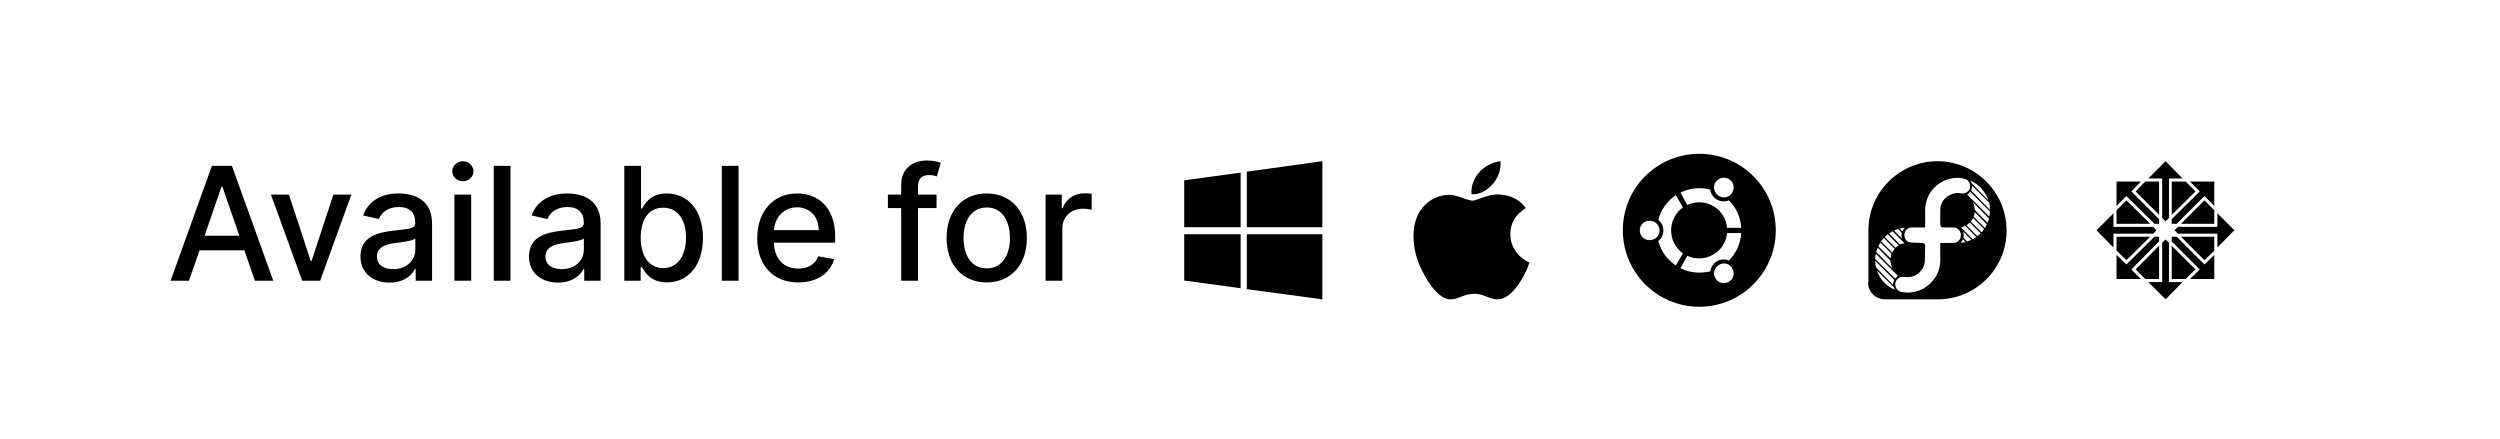 <svg xmlns="http://www.w3.org/2000/svg" width="285" height="50" fill="none" viewBox="0 0 285 50"><path fill="currentColor" d="M21.544 32L22.746 28.535H27.859L29.055 32H31.151L26.44 18.909H24.158L19.447 32H21.544ZM23.321 26.874L25.251 21.287H25.354L27.284 26.874H23.321ZM40.057 22.182H38.005L35.525 29.737H35.423L32.936 22.182H30.884L34.451 32H36.497L40.057 22.182ZM44.412 32.217C46.035 32.217 46.949 31.393 47.314 30.658H47.39V32H49.257V25.48C49.257 22.623 47.007 22.054 45.447 22.054C43.67 22.054 42.034 22.77 41.395 24.56L43.191 24.969C43.472 24.272 44.188 23.601 45.473 23.601C46.706 23.601 47.339 24.246 47.339 25.359V25.403C47.339 26.1 46.623 26.087 44.859 26.292C42.999 26.509 41.094 26.995 41.094 29.226C41.094 31.156 42.545 32.217 44.412 32.217ZM44.827 30.683C43.747 30.683 42.967 30.197 42.967 29.251C42.967 28.229 43.875 27.864 44.98 27.717C45.6 27.634 47.071 27.468 47.346 27.193V28.459C47.346 29.622 46.419 30.683 44.827 30.683ZM51.802 32H53.714V22.182H51.802V32ZM52.768 20.667C53.426 20.667 53.976 20.155 53.976 19.529C53.976 18.903 53.426 18.385 52.768 18.385C52.103 18.385 51.559 18.903 51.559 19.529C51.559 20.155 52.103 20.667 52.768 20.667ZM58.196 18.909H56.285V32H58.196V18.909ZM63.624 32.217C65.248 32.217 66.162 31.393 66.526 30.658H66.603V32H68.47V25.48C68.47 22.623 66.22 22.054 64.66 22.054C62.883 22.054 61.247 22.77 60.607 24.56L62.404 24.969C62.685 24.272 63.401 23.601 64.686 23.601C65.919 23.601 66.552 24.246 66.552 25.359V25.403C66.552 26.1 65.836 26.087 64.072 26.292C62.212 26.509 60.307 26.995 60.307 29.226C60.307 31.156 61.758 32.217 63.624 32.217ZM64.04 30.683C62.96 30.683 62.18 30.197 62.18 29.251C62.18 28.229 63.087 27.864 64.193 27.717C64.813 27.634 66.284 27.468 66.558 27.193V28.459C66.558 29.622 65.632 30.683 64.04 30.683ZM71.169 32H73.035V30.472H73.195C73.54 31.099 74.243 32.192 76.033 32.192C78.411 32.192 80.137 30.287 80.137 27.11C80.137 23.927 78.385 22.054 76.014 22.054C74.192 22.054 73.534 23.166 73.195 23.773H73.08V18.909H71.169V32ZM73.041 27.091C73.041 25.039 73.936 23.678 75.605 23.678C77.337 23.678 78.206 25.141 78.206 27.091C78.206 29.06 77.311 30.562 75.605 30.562C73.962 30.562 73.041 29.155 73.041 27.091ZM84.194 18.909H82.283V32H84.194V18.909ZM90.997 32.198C93.138 32.198 94.653 31.143 95.088 29.546L93.279 29.22C92.934 30.146 92.103 30.619 91.016 30.619C89.38 30.619 88.28 29.558 88.229 27.666H95.209V26.989C95.209 23.441 93.087 22.054 90.863 22.054C88.127 22.054 86.324 24.138 86.324 27.155C86.324 30.204 88.101 32.198 90.997 32.198ZM88.235 26.234C88.312 24.841 89.322 23.633 90.875 23.633C92.358 23.633 93.33 24.732 93.336 26.234H88.235ZM106.766 22.182H104.65V21.3C104.65 20.43 105.008 19.957 105.941 19.957C106.338 19.957 106.619 20.047 106.798 20.104L107.245 18.558C106.977 18.455 106.421 18.296 105.647 18.296C104.094 18.296 102.733 19.203 102.733 21.044V22.182H101.218V23.716H102.733V32H104.65V23.716H106.766V22.182ZM112.487 32.198C115.255 32.198 117.064 30.172 117.064 27.136C117.064 24.08 115.255 22.054 112.487 22.054C109.719 22.054 107.91 24.08 107.91 27.136C107.91 30.172 109.719 32.198 112.487 32.198ZM112.493 30.594C110.684 30.594 109.841 29.015 109.841 27.129C109.841 25.25 110.684 23.652 112.493 23.652C114.289 23.652 115.133 25.25 115.133 27.129C115.133 29.015 114.289 30.594 112.493 30.594ZM119.197 32H121.108V26.004C121.108 24.72 122.099 23.793 123.454 23.793C123.85 23.793 124.298 23.863 124.451 23.908V22.079C124.259 22.054 123.882 22.035 123.639 22.035C122.489 22.035 121.504 22.687 121.146 23.741H121.044V22.182H119.197V32Z"/><path fill="currentColor" d="M172.18 26.707C172.18 25.406 172.777 24.457 173.938 23.719C173.27 22.77 172.285 22.277 170.984 22.172C169.719 22.066 168.348 22.875 167.855 22.875C167.328 22.875 166.133 22.207 165.184 22.207C163.215 22.242 161.141 23.754 161.141 26.883C161.141 27.797 161.281 28.746 161.633 29.73C162.09 31.031 163.707 34.195 165.395 34.125C166.273 34.125 166.906 33.492 168.066 33.492C169.191 33.492 169.754 34.125 170.738 34.125C172.461 34.125 173.938 31.242 174.359 29.941C172.074 28.852 172.18 26.777 172.18 26.707ZM170.211 20.941C171.16 19.816 171.055 18.762 171.055 18.375C170.211 18.445 169.227 18.973 168.664 19.605C168.031 20.309 167.68 21.188 167.75 22.137C168.664 22.207 169.508 21.75 170.211 20.941Z"/><path fill="currentColor" d="M135 20.555V25.898H141.434V19.676L135 20.555ZM135 31.98L141.434 32.859V26.707H135V31.98ZM142.137 32.965L150.75 34.125V26.707H142.137V32.965ZM142.137 19.57V25.898H150.75V18.375L142.137 19.57Z"/><path fill="currentColor" d="M193.719 17.531C188.902 17.531 185 21.434 185 26.25C185 31.066 188.902 34.969 193.719 34.969C198.535 34.969 202.438 31.066 202.438 26.25C202.438 21.434 198.535 17.531 193.719 17.531ZM195.547 20.801C195.863 20.273 196.566 20.098 197.094 20.414C197.621 20.73 197.797 21.398 197.48 21.926C197.199 22.488 196.496 22.664 195.969 22.348C195.441 22.031 195.23 21.363 195.547 20.801ZM188.059 27.375C187.426 27.375 186.934 26.883 186.934 26.25C186.934 25.652 187.426 25.16 188.059 25.16C188.691 25.16 189.184 25.652 189.184 26.25C189.184 26.883 188.691 27.375 188.059 27.375ZM189.043 27.48C189.816 26.883 189.816 25.688 189.043 25.055C189.359 23.895 190.062 22.91 191.047 22.242L191.855 23.648C190.062 24.914 190.062 27.621 191.855 28.887L191.047 30.258C190.062 29.625 189.359 28.641 189.043 27.48ZM197.094 32.121C196.531 32.438 195.863 32.262 195.547 31.699C195.23 31.172 195.441 30.504 195.969 30.188C196.496 29.871 197.199 30.047 197.48 30.609C197.797 31.137 197.621 31.805 197.094 32.121ZM197.094 29.695C196.145 29.309 195.125 29.906 194.984 30.926C194.773 30.961 193.262 31.418 191.574 30.574L192.348 29.168C194.352 30.082 196.707 28.746 196.883 26.566H198.5C198.43 27.797 197.902 28.887 197.094 29.695ZM196.883 25.969C196.707 23.789 194.387 22.418 192.348 23.367L191.574 21.961C193.262 21.117 194.773 21.574 194.949 21.609C195.125 22.629 196.145 23.227 197.094 22.84C197.902 23.648 198.43 24.738 198.5 25.969H196.883Z"/><path fill="currentColor" d="M220.91 18.375C216.551 18.375 213 21.891 213 26.25V32.227C212.965 32.227 212.965 32.227 212.965 32.262C212.965 33.281 213.844 34.125 214.863 34.125H220.84C225.199 34.16 228.75 30.645 228.75 26.285C228.75 21.926 225.234 18.41 220.91 18.375ZM226.852 23.93L224.707 21.715C224.777 21.539 224.812 21.398 224.812 21.223V21.152L226.781 23.121C226.816 23.402 226.852 23.648 226.852 23.93ZM224.637 20.59C225.586 21.012 226.324 21.82 226.676 22.84L224.777 20.906C224.742 20.801 224.672 20.695 224.637 20.59ZM217.148 25.969C217.043 26.074 216.938 26.215 216.867 26.355L216.551 26.074C216.762 26.004 216.938 25.969 217.148 25.969ZM216.41 26.109L216.797 26.531L216.762 26.812C216.762 26.953 216.797 27.094 216.867 27.234L215.918 26.285C216.059 26.215 216.234 26.145 216.41 26.109ZM215.742 26.355L217.113 27.727C216.938 27.762 216.762 27.797 216.586 27.867L215.355 26.602C215.496 26.531 215.602 26.426 215.742 26.355ZM215.215 26.707L216.445 27.973C216.34 28.043 216.199 28.148 216.094 28.254L214.863 27.023C214.969 26.918 215.074 26.812 215.215 26.707ZM214.758 27.129L215.988 28.359C215.883 28.5 215.777 28.641 215.707 28.781L214.441 27.516C214.547 27.375 214.652 27.27 214.758 27.129ZM214.371 27.656L215.637 28.922C215.566 29.098 215.531 29.273 215.531 29.449L214.125 28.078C214.195 27.938 214.266 27.797 214.371 27.656ZM214.055 28.219L215.496 29.695C215.531 30.012 215.602 30.328 215.742 30.609L213.879 28.711C213.949 28.57 213.984 28.395 214.055 28.219ZM213.773 29.73L215.953 31.91C215.883 32.051 215.812 32.227 215.812 32.402V32.473L213.879 30.504C213.809 30.258 213.773 30.012 213.773 29.73ZM213.949 30.82L215.883 32.719C215.918 32.859 215.953 32.965 216.023 33.035C215.039 32.648 214.301 31.805 213.949 30.82ZM213.773 29.52C213.773 29.309 213.809 29.098 213.844 28.922L216.375 31.453C216.27 31.559 216.129 31.629 216.059 31.77L213.773 29.52ZM222.668 27.691H221.191V29.66C221.191 32.086 218.906 33.738 216.762 33.281C216.551 33.281 216.059 32.965 216.059 32.402C216.059 31.945 216.445 31.559 216.938 31.559C217.148 31.559 217.148 31.594 217.465 31.594C218.555 31.594 219.434 30.715 219.434 29.66L219.469 28.008C219.469 27.832 219.293 27.691 219.152 27.691L217.957 27.656C216.797 27.656 216.832 25.934 217.957 25.934H219.469V23.965C219.469 21.926 221.121 20.273 223.16 20.273C223.195 20.273 223.195 20.273 223.195 20.273C223.441 20.273 223.652 20.309 223.898 20.379C224.285 20.414 224.602 20.766 224.602 21.223C224.602 21.75 224.074 22.172 223.512 22.031C222.562 21.855 221.191 22.559 221.191 23.965V25.617C221.191 25.793 221.332 25.934 221.508 25.934H222.703C223.828 25.969 223.828 27.691 222.668 27.691ZM223.512 27.691C223.617 27.551 223.723 27.41 223.793 27.27L224.074 27.586C223.898 27.621 223.688 27.656 223.512 27.691ZM224.25 27.516L223.828 27.094L223.863 26.812C223.863 26.672 223.828 26.531 223.793 26.391L224.742 27.34C224.566 27.41 224.426 27.48 224.25 27.516ZM224.883 27.27L223.547 25.934C223.723 25.863 223.898 25.828 224.039 25.758L225.305 27.023C225.164 27.094 225.023 27.199 224.883 27.27ZM225.41 26.918L224.18 25.688C224.32 25.582 224.426 25.477 224.566 25.371L225.797 26.602C225.656 26.707 225.551 26.812 225.41 26.918ZM225.902 26.496L224.672 25.266C224.777 25.125 224.848 25.02 224.918 24.844L226.184 26.109C226.078 26.25 226.008 26.391 225.902 26.496ZM226.289 26.004L224.988 24.703C225.059 24.527 225.094 24.352 225.129 24.176L226.5 25.582C226.43 25.723 226.359 25.863 226.289 26.004ZM226.746 24.914C226.711 25.09 226.641 25.23 226.57 25.406L225.129 23.93C225.129 23.613 225.023 23.297 224.883 23.016L226.746 24.914ZM226.781 24.703L224.25 22.172C224.391 22.102 224.496 21.996 224.602 21.855L226.852 24.105C226.852 24.316 226.816 24.527 226.781 24.703Z"/><path fill="currentColor" d="M249.16 20.695H247.578V24.492L250.285 21.82L249.16 20.695ZM243.465 21.82L246.137 24.492V20.695H244.555L243.465 21.82ZM244.906 20.344H246.488V24.844L246.875 25.23L247.262 24.844V20.344H248.809L246.875 18.375L244.906 20.344ZM245.82 26.25L245.469 25.863H240.934V24.316L239 26.25L240.934 28.219V26.637H245.469L245.82 26.25ZM248.633 25.512H252.43V23.965L251.305 22.84L248.633 25.512ZM254.715 26.25L252.781 24.316V25.863H248.281L247.895 26.25L248.281 26.637H252.781V28.219L254.715 26.25ZM241.285 23.473L242.41 22.348L245.609 25.512H246.137V24.984L242.973 21.82L244.062 20.695H241.285V23.473ZM252.43 20.695H249.652L250.777 21.82L247.578 24.984V25.512H248.141L251.305 22.348L252.43 23.473V20.695ZM246.137 31.805V28.008L243.465 30.715L244.555 31.805H246.137ZM241.285 25.512H245.117L242.41 22.84L241.285 23.965V25.512ZM252.43 29.062L251.305 30.152L248.141 26.988H247.578V27.516L250.777 30.715L249.652 31.805H252.43V29.062ZM252.43 26.988H248.633L251.305 29.66L252.43 28.57V26.988ZM250.285 30.715L247.578 28.008V31.805H249.16L250.285 30.715ZM242.41 29.66L245.117 26.988H241.285V28.57L242.41 29.66ZM248.809 32.156H247.262V27.656L246.875 27.305L246.488 27.656V32.156H244.906L246.875 34.125L248.809 32.156ZM242.973 30.715L246.137 27.516V26.988H245.609L242.41 30.152L241.285 29.062V31.805H244.062L242.973 30.715Z"/></svg>